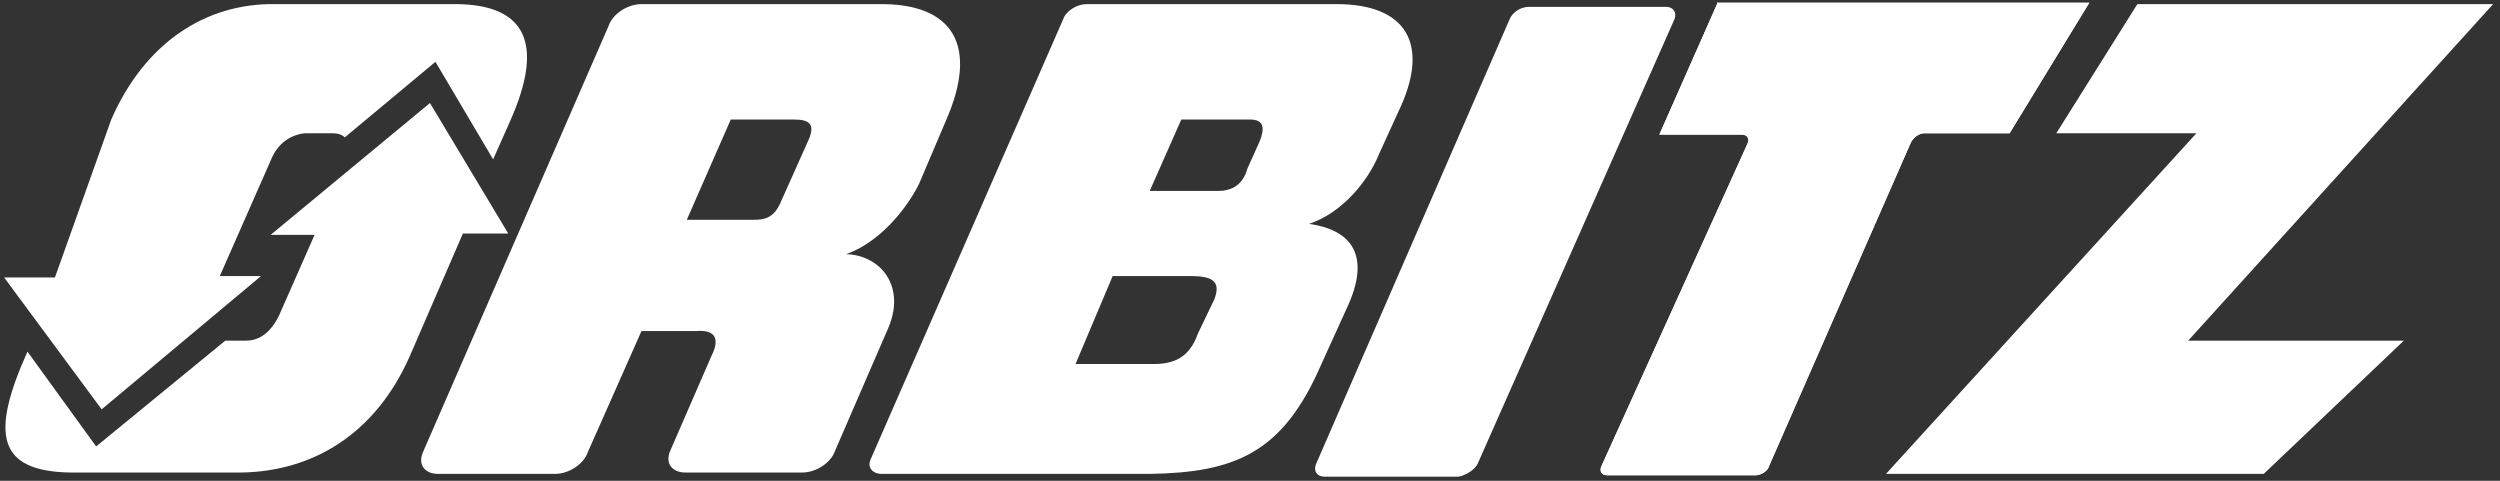 <svg width="182" height="35" xmlns="http://www.w3.org/2000/svg"><rect width="100%" height="100%" fill="#333333" stroke="none"/><g fill="#FFF"><path d="M107.6 33.7l14.3-32.3c.2-.5-.1-.9-.6-.9h-10c-.6 0-1.2.4-1.4.9L95.8 33.8c-.2.5.1.9.6.9h9.8c.5-.1 1.2-.5 1.4-1zm48-33.4l-5.9 9.4h10.2l-22.6 24.8h27.5l10.2-9.7h-15.7L181.5.3h-25.9zM63.9.3H46.7c-1 0-2.1.7-2.4 1.6l-13.5 31c-.4.9.1 1.6 1.1 1.6h8.5c1 0 2.1-.7 2.4-1.6l3.9-8.8h4c1.2-.1 1.8.4 1.1 1.8l-3 6.9c-.4.9.1 1.6 1.1 1.6h8.5c1 0 2.1-.7 2.4-1.6l3.9-9c1.2-2.9-.5-5.2-3.1-5.3 2.3-.8 4.3-3.1 5.3-5.1l2-4.7c2.3-5.3.6-8.5-5-8.4zm-5 9.8l-2.1 4.7c-.5 1.1-1.2 1.2-1.9 1.2H50l3.2-7.3h4.6c1.2 0 1.5.4 1.1 1.4zM97.3.3H79.1c-.7 0-1.5.5-1.7 1.1l-14 32c-.3.6.1 1.1.8 1.1h19.5c6.2-.1 9.7-1.5 12.5-8l2-4.4c1.6-3.7 0-5.4-2.9-5.8 2.4-.8 4.3-3.1 5.1-5.1l1.6-3.5c2-4.5.4-7.4-4.7-7.4zm-8.9 21.5l-1.2 2.5c-.6 1.7-1.7 2.2-3.2 2.2h-5.7l2.7-6.4h5.7c1.6 0 2.2.4 1.7 1.7zm3.3-11.5l-.9 2-.1.3c-.4 1-1.2 1.3-2 1.3h-5L86 8.7h5c1 0 1.1.6.7 1.6zM125 .3l-4.2 9.5h6c.4 0 .6.3.4.7l-10.6 23.4c-.2.4 0 .7.4.7h10.8c.4 0 .9-.3 1-.7l10.3-23.5c.2-.4.6-.7 1-.7h6.2l5.8-9.5H125v.1z"/><path d="M125 .3l-4.2 9.5h6c.4 0 .6.3.4.7l-10.6 23.4c-.2.4 0 .7.4.7h10.8c.4 0 .9-.3 1-.7l10.3-23.5c.2-.4.6-.7 1-.7h6.2l5.8-9.5H125v.1zM32.8.3H20.1c-5.2-.1-9.6 2.9-12 8.4L4 20.2H.3l7.1 9.6L19 20.1h-3l3.7-8.4c.5-1.3 1.5-1.9 2.5-2h2c.4 0 .7.1.9.3l6.6-5.5 4.2 7.1 1.2-2.7c2.7-6 1-8.7-4.3-8.6z"/><path d="M31.3 7.5l-11.6 9.6h3.2L20.3 23c-.6 1.2-1.4 1.8-2.4 1.8h-1.5L7 32.5l-5-6.9c-2.7 6-2.2 8.7 3.1 8.8h12.5c5.2-.1 9.7-2.8 12.2-8.4l3.9-9H37l-5.7-9.5z"/></g></svg>